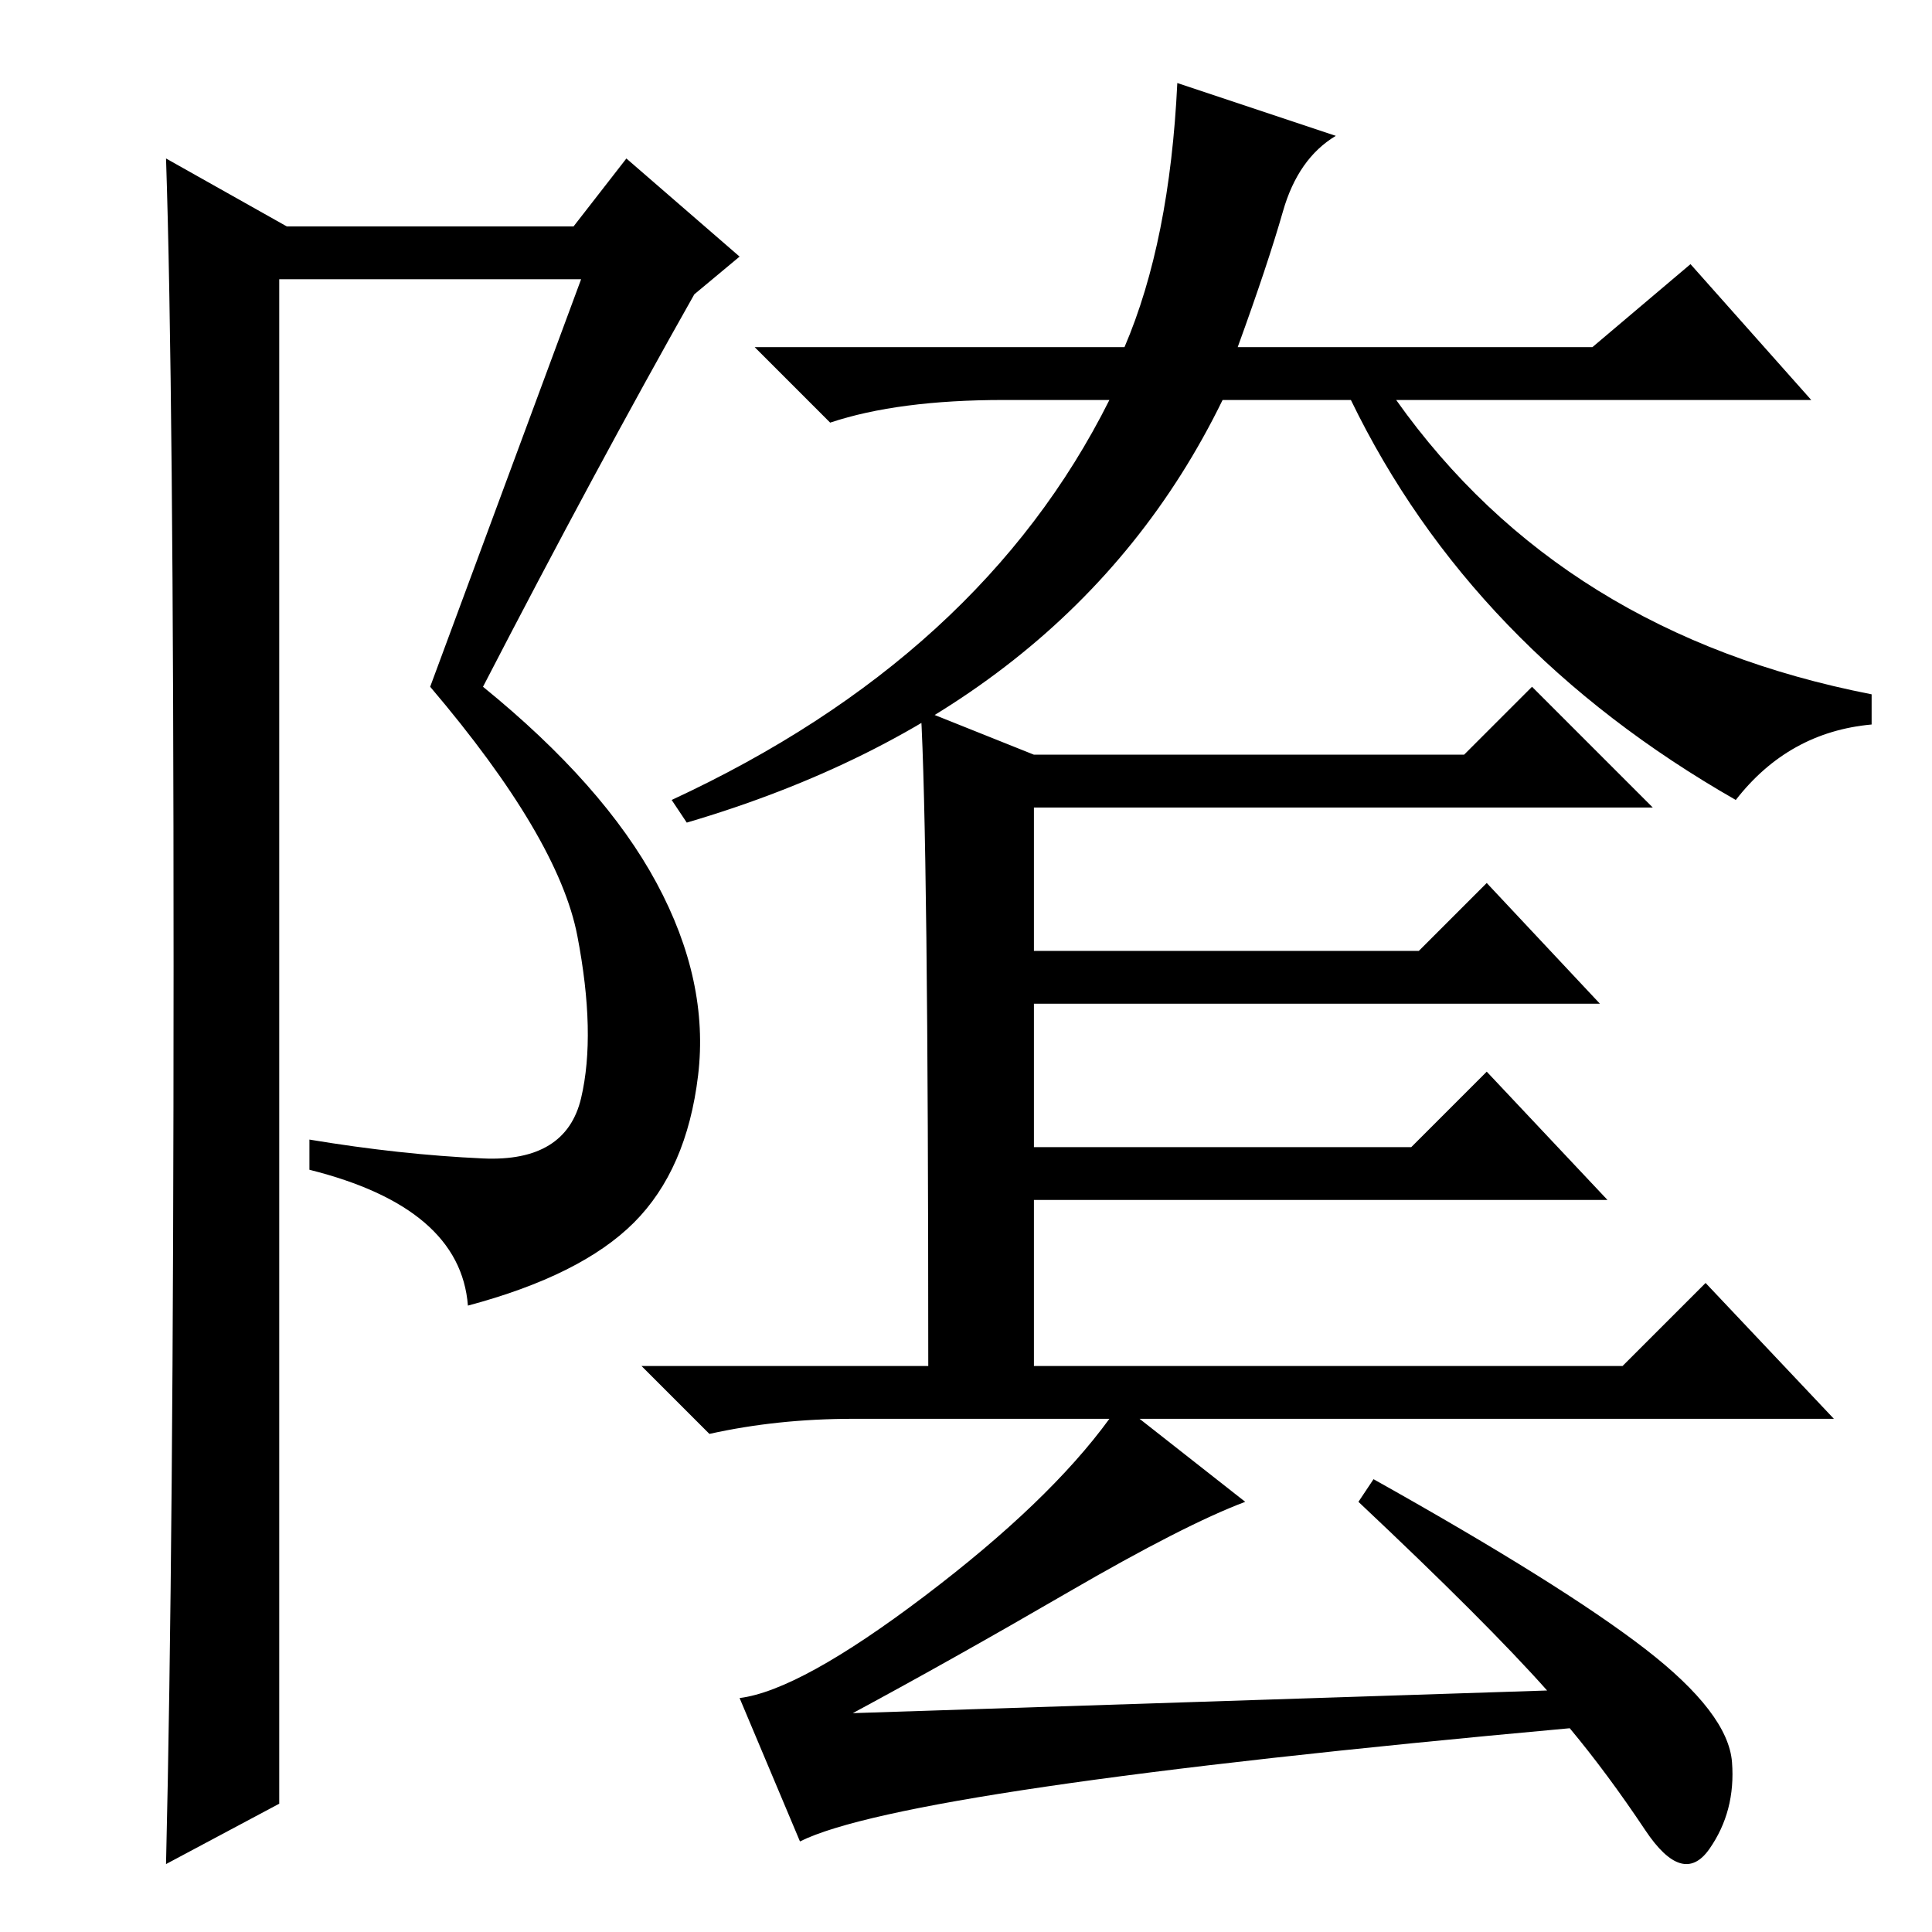 <?xml version="1.0" standalone="no"?>
<!DOCTYPE svg PUBLIC "-//W3C//DTD SVG 1.1//EN" "http://www.w3.org/Graphics/SVG/1.1/DTD/svg11.dtd" >
<svg xmlns="http://www.w3.org/2000/svg" xmlns:xlink="http://www.w3.org/1999/xlink" version="1.1" viewBox="0 -36 256 256">
  <g transform="matrix(1 0 0 -1 0 220)">
   <path fill="currentColor"
d="M180 57l2 3q25 -14 36 -22.5t11.5 -15t-3 -11.5t-8.5 2.5t-10 13.5q-88 -8 -102 -15l-8 19q8 1 24.5 13.5t24.5 23.5h-34q-10 0 -19 -2l-9 9h38q0 70 -1 87l15 -6h57l9 9l16 -16h-82v-19h51l9 9l15 -16h-75v-19h50l10 10l16 -17h-76v-22h78l11 11l17 -18h-92l14 -11
q-8 -3 -23.5 -12t-28.5 -16l92 3q-8 9 -25 25zM162 203q-20 -41 -71 -56l-2 3q41 19 58 53h-14q-14 0 -23 -3l-10 10h49q6 14 7 35l21 -7q-5 -3 -7 -10t-6 -18h47l13 11l16 -18h-55q22 -31 63 -39v-4q-11 -1 -18 -10q-35 20 -51 53h-17zM22 9q1 42 1 119t-1 107l16 -9h38
l7 9l15 -13l-6 -5q-13 -23 -28 -52q16 -13 23 -26t5.5 -25.5t-8.5 -19.5t-22 -11q-1 13 -21 18v4q12 -2 23 -2.5t13 8t-0.5 21.5t-19.5 33l20 54h-40v-202z" />
  </g>

</svg>
